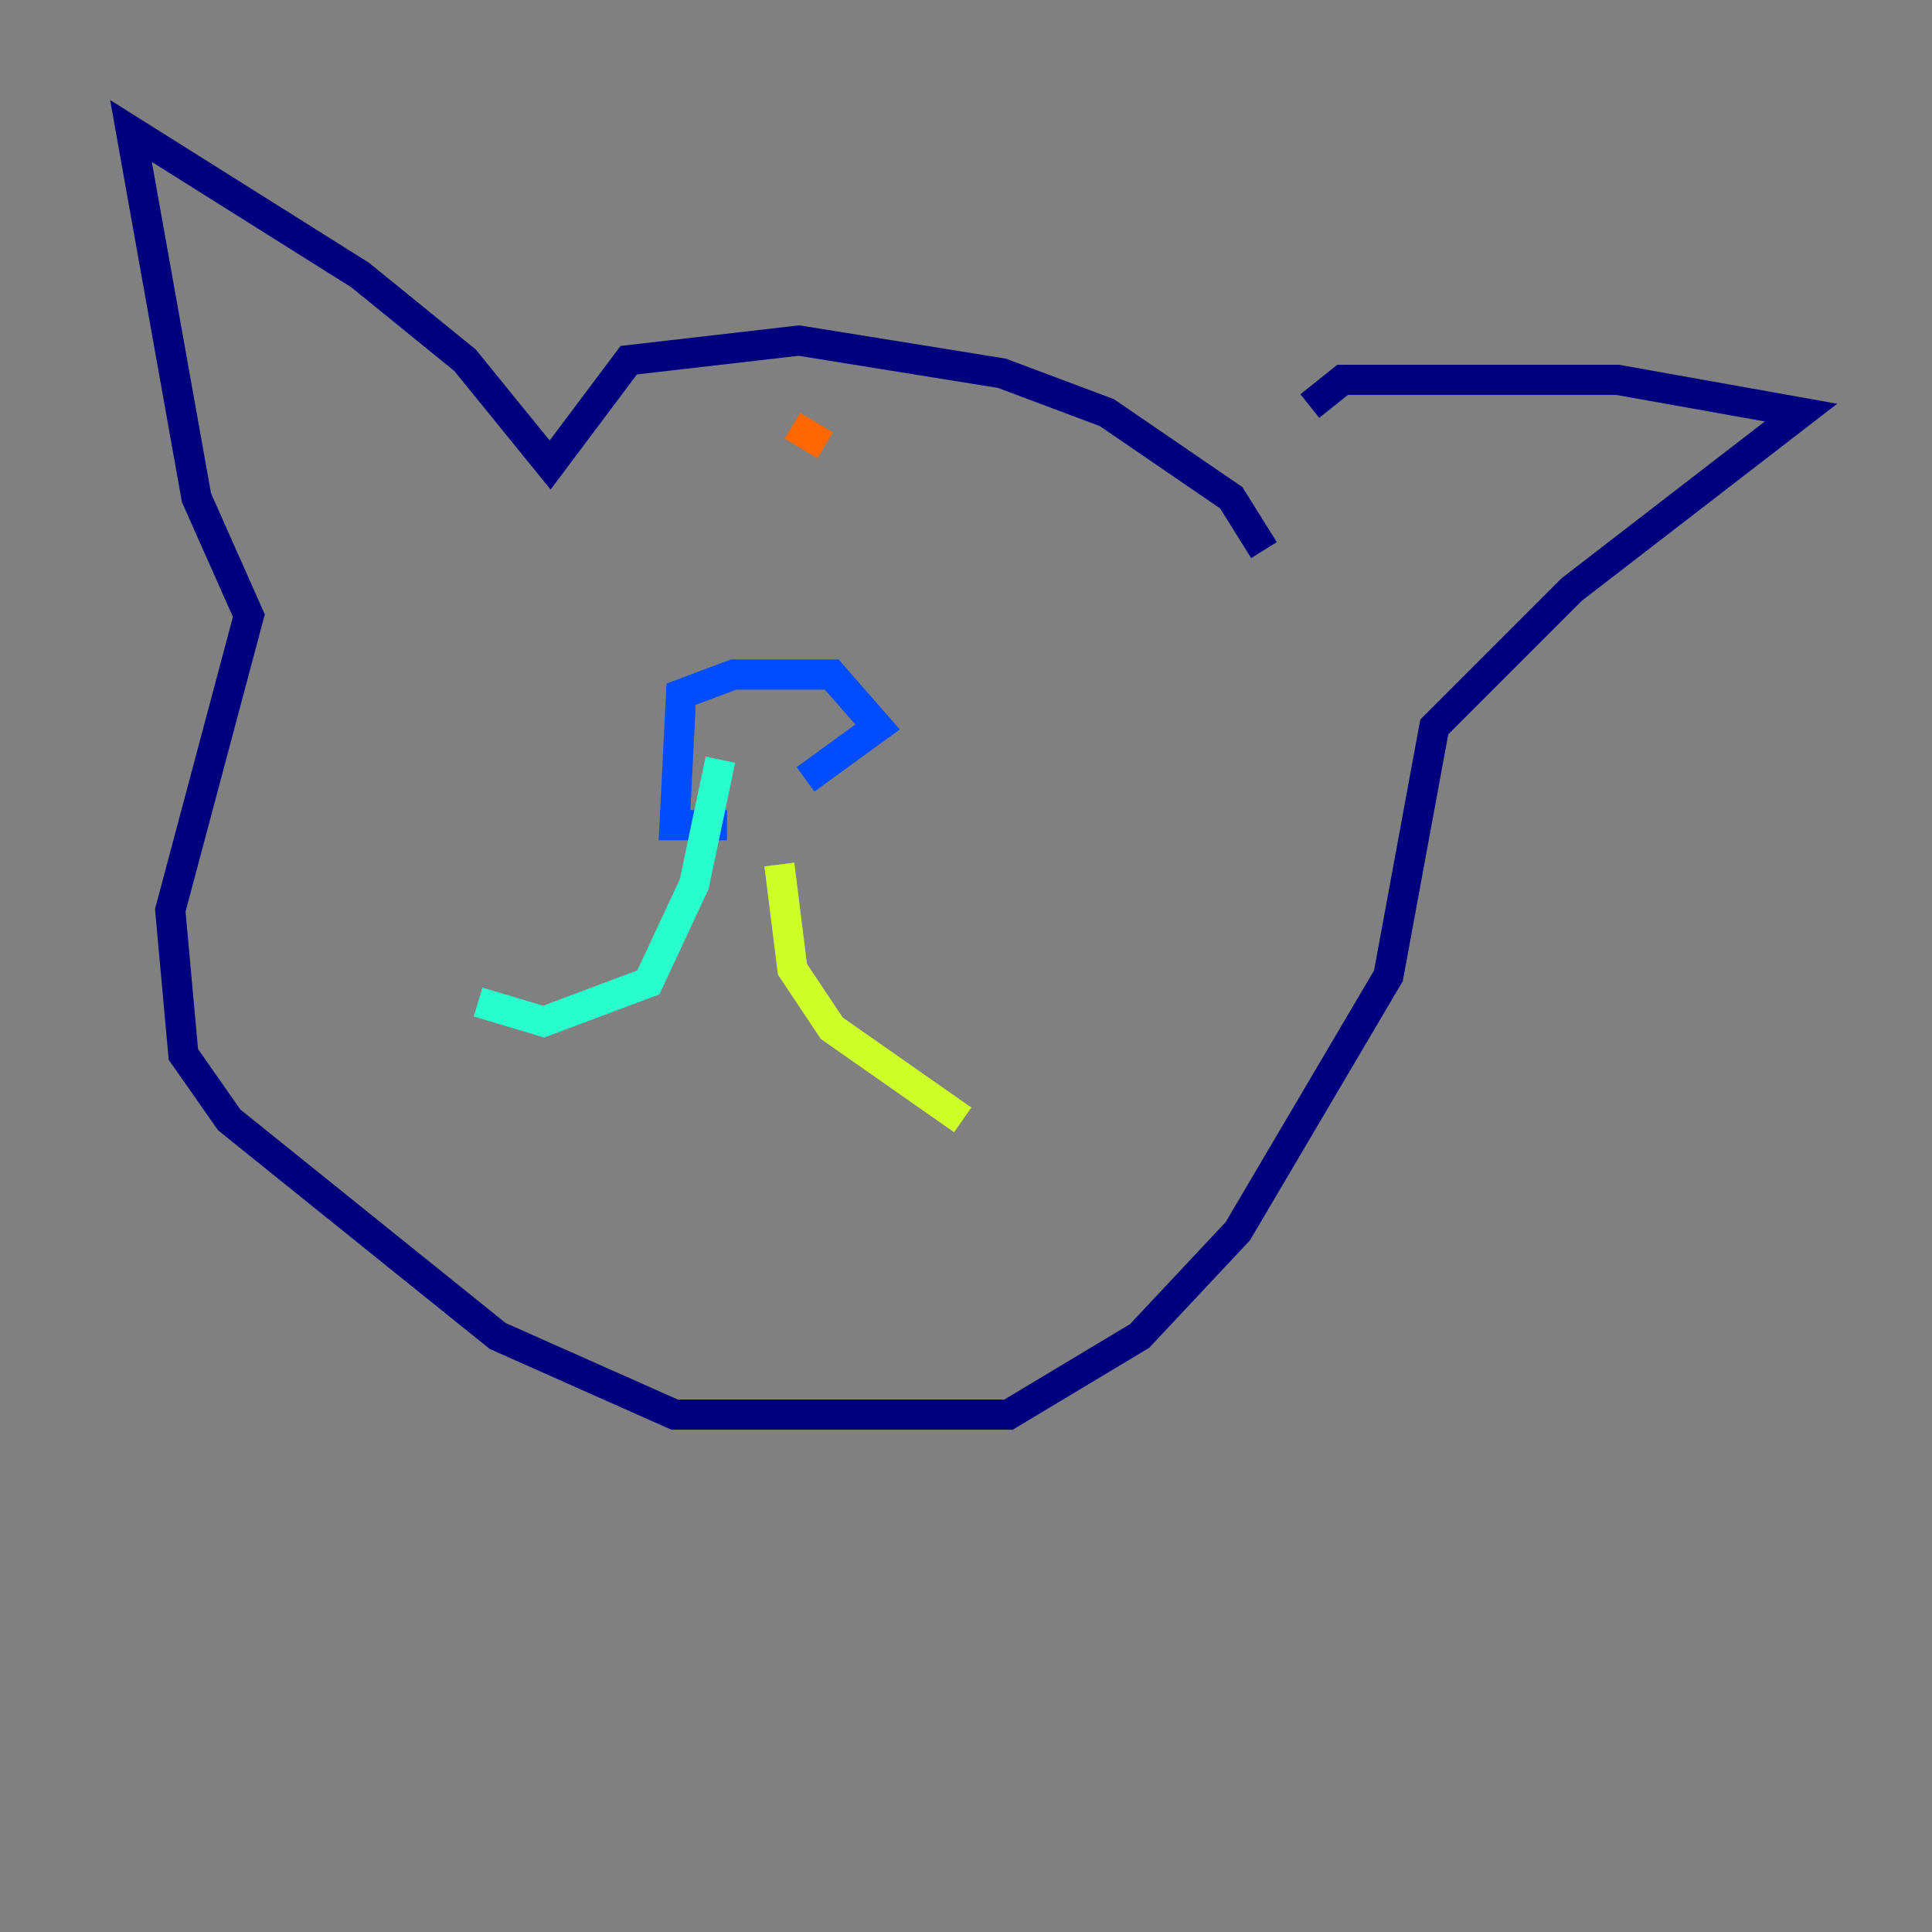 <?xml version="1.0" encoding="utf-8" ?>
<svg baseProfile="tiny" height="128" version="1.2" viewBox="0,0,128,128" width="128" xmlns="http://www.w3.org/2000/svg" xmlns:ev="http://www.w3.org/2001/xml-events" xmlns:xlink="http://www.w3.org/1999/xlink"><rect x="0" y="0" width="128" height="128" fill="#808080" stroke="none"/><defs /><polyline fill="none" points="83.742,36.447 81.573,32.976 73.329,27.336 66.386,24.732 52.936,22.563 41.654,23.864 36.447,30.807 30.807,23.864 23.864,18.224 8.678,8.678 13.017,32.976 16.488,40.786 11.281,60.312 12.149,69.858 15.186,74.197 32.976,88.515 44.691,93.722 66.82,93.722 75.498,88.515 82.007,81.573 91.986,64.651 95.024,48.163 104.136,39.051 119.322,27.336 107.173,25.166 88.949,25.166 86.78,26.902" stroke="#00007f" stroke-width="2" /><polyline fill="none" points="48.163,54.671 44.691,54.671 45.125,45.993 48.597,44.691 55.105,44.691 58.142,48.163 53.37,51.634" stroke="#004cff" stroke-width="2" /><polyline fill="none" points="47.729,50.332 45.993,58.576 42.956,65.085 36.014,67.688 31.675,66.386" stroke="#29ffcd" stroke-width="2" /><polyline fill="none" points="51.634,57.275 52.502,64.217 55.105,68.122 63.783,74.197" stroke="#cdff29" stroke-width="2" /><polyline fill="none" points="54.671,29.505 52.502,28.203" stroke="#ff6700" stroke-width="2" /><polyline fill="none" points="61.614,30.373 61.614,30.373" stroke="#7f0000" stroke-width="2" /></svg>